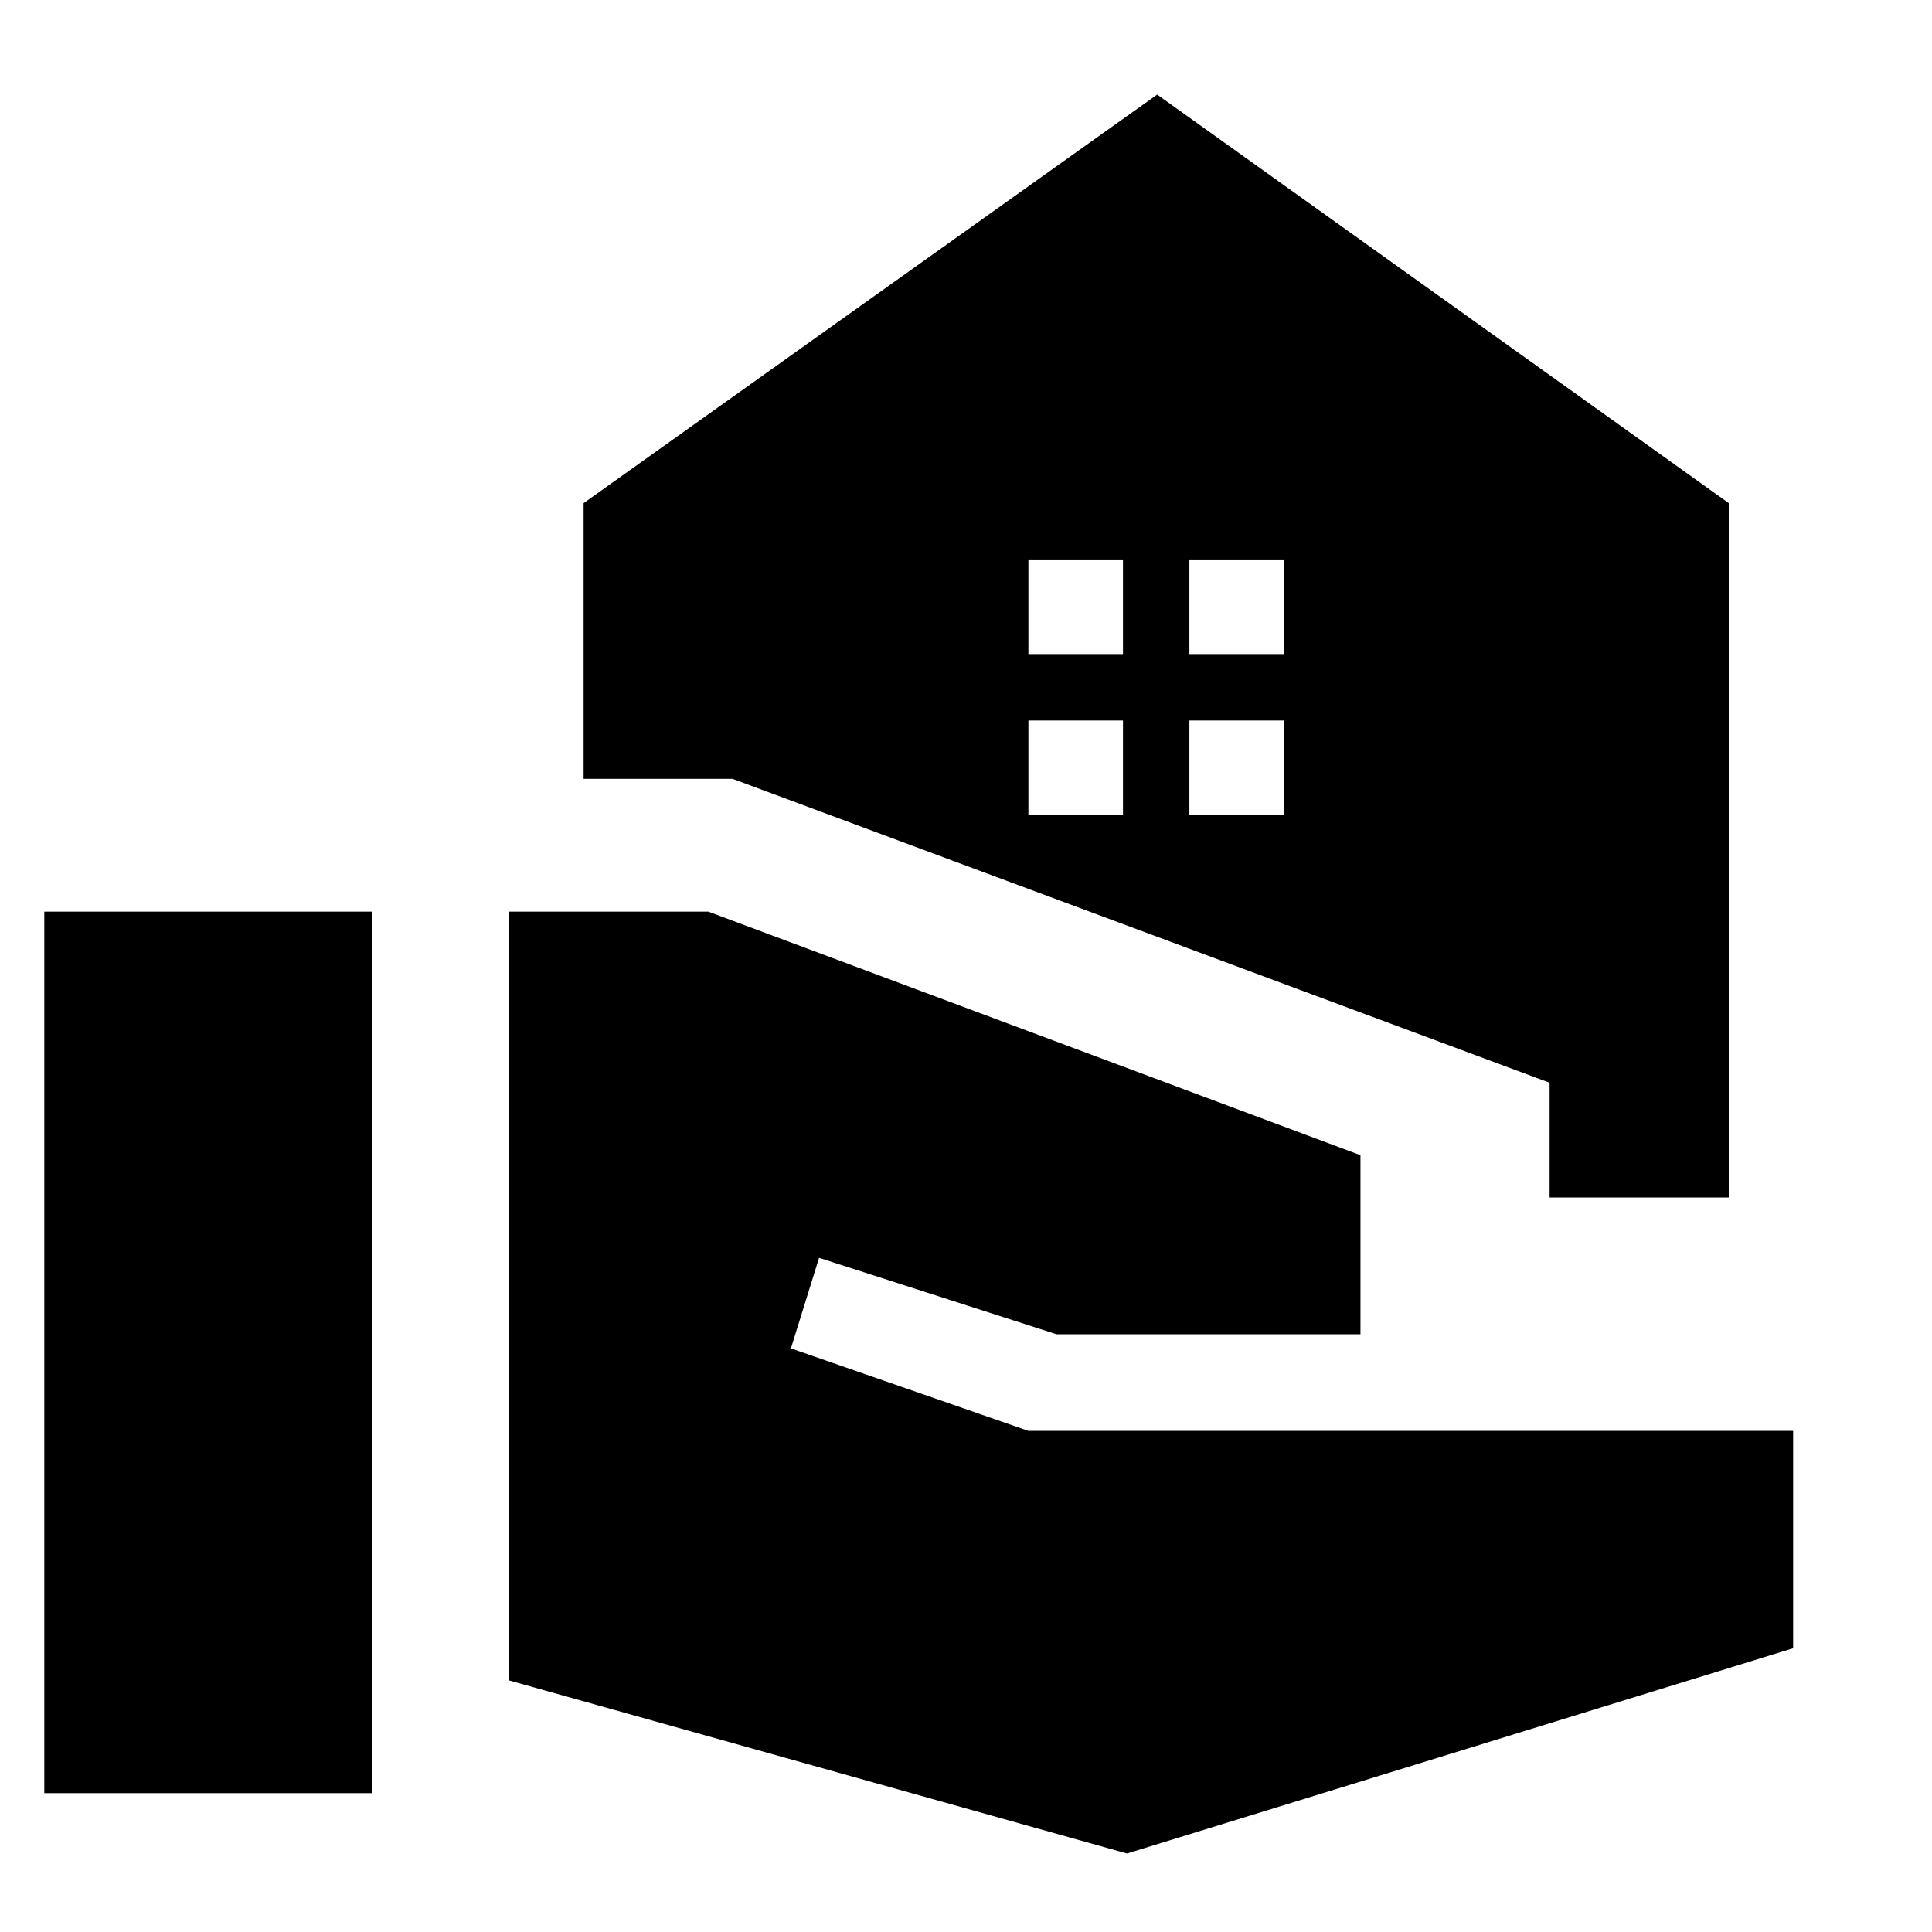 <svg xmlns="http://www.w3.org/2000/svg" height="40" width="40"><path d="M32.083 24.792V22.417L15.167 16.125H12.083V10.417L23.958 1.958L35.792 10.417V24.792ZM0.917 37.125V18.875H7.708V37.125ZM23.333 38.375 10.542 34.792V18.875H14.667L28.167 23.917V27.625H21.875L16.958 26.042L16.375 27.917L21.292 29.625H37.125V34.125ZM24.625 13.542H26.583V11.583H24.625ZM21.292 13.542H23.25V11.583H21.292ZM24.625 16.875H26.583V14.917H24.625ZM21.292 16.875H23.25V14.917H21.292Z"/></svg>